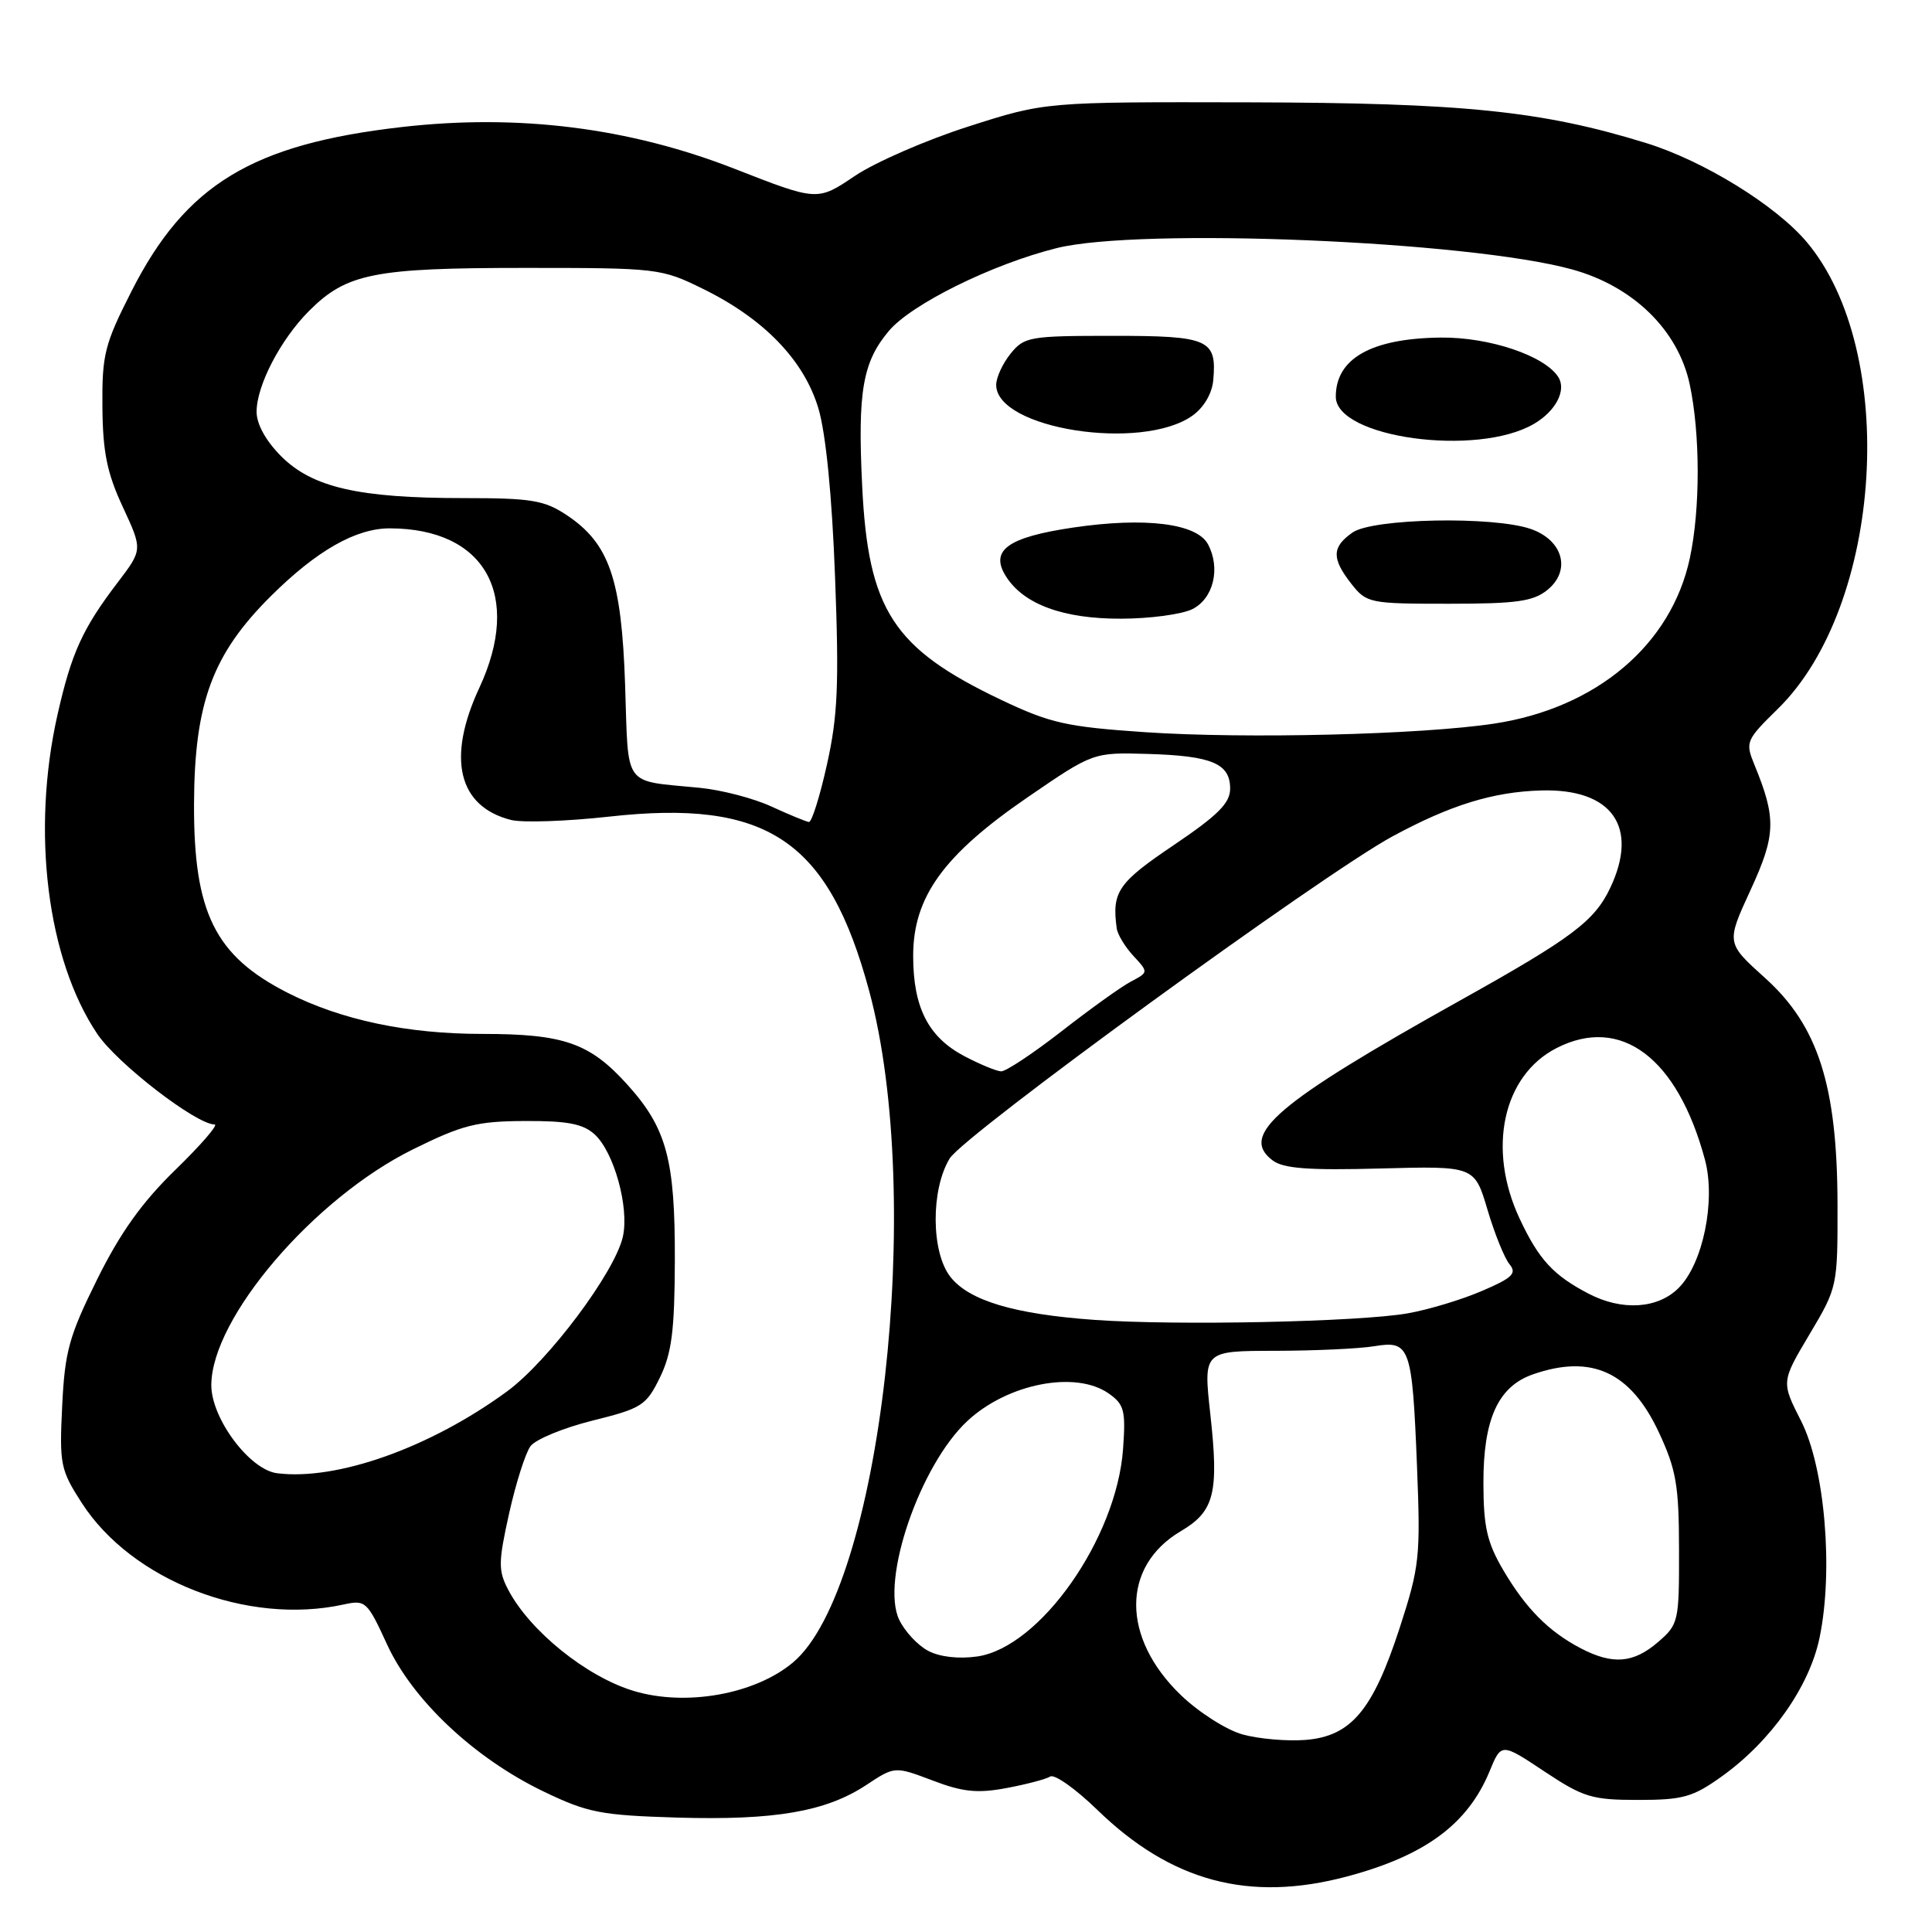 <?xml version="1.0" encoding="UTF-8" standalone="no"?>
<!DOCTYPE svg PUBLIC "-//W3C//DTD SVG 1.1//EN" "http://www.w3.org/Graphics/SVG/1.1/DTD/svg11.dtd" >
<svg xmlns="http://www.w3.org/2000/svg" xmlns:xlink="http://www.w3.org/1999/xlink" version="1.1" viewBox="0 0 256 256">
 <g >
 <path fill="currentColor"
d=" M 178.50 248.64 C 188.84 245.88 194.48 241.71 197.37 234.72 C 198.93 230.93 198.93 230.93 204.63 234.72 C 209.81 238.16 210.94 238.50 217.06 238.50 C 223.01 238.50 224.31 238.13 228.15 235.38 C 234.66 230.72 239.76 223.49 241.10 217.01 C 242.96 208.08 241.80 194.49 238.66 188.30 C 236.02 183.11 236.02 183.11 239.76 176.82 C 243.48 170.57 243.50 170.48 243.48 159.52 C 243.44 143.81 240.90 135.90 233.86 129.57 C 228.73 124.95 228.73 124.95 231.94 117.97 C 235.32 110.65 235.39 108.45 232.48 101.36 C 231.24 98.32 231.33 98.09 235.59 93.91 C 249.52 80.24 251.60 46.56 239.40 32.07 C 235.31 27.21 225.74 21.31 218.11 18.95 C 204.30 14.69 193.96 13.63 165.50 13.56 C 138.50 13.50 138.50 13.50 128.36 16.75 C 122.78 18.53 115.98 21.49 113.26 23.32 C 108.31 26.66 108.31 26.66 97.32 22.36 C 83.36 16.91 68.68 15.07 53.27 16.83 C 33.40 19.10 24.60 24.45 17.42 38.60 C 13.85 45.63 13.51 46.99 13.57 53.91 C 13.62 59.91 14.18 62.69 16.27 67.17 C 18.90 72.84 18.90 72.84 15.60 77.17 C 10.93 83.30 9.47 86.51 7.62 94.70 C 4.13 110.18 6.24 127.10 12.89 137.00 C 15.51 140.91 26.00 149.00 28.44 149.00 C 28.97 149.00 26.65 151.69 23.27 154.98 C 18.82 159.30 15.95 163.32 12.88 169.51 C 9.15 177.04 8.59 179.06 8.24 186.29 C 7.86 194.03 8.01 194.76 10.83 199.14 C 17.48 209.46 32.80 215.40 45.55 212.60 C 48.44 211.97 48.66 212.18 51.29 217.90 C 54.68 225.28 62.85 232.96 72.00 237.37 C 77.88 240.20 79.57 240.53 89.74 240.84 C 102.67 241.22 109.45 240.05 114.79 236.52 C 118.56 234.03 118.56 234.03 123.56 235.92 C 127.57 237.45 129.50 237.65 133.35 236.93 C 135.98 236.44 138.60 235.75 139.16 235.40 C 139.73 235.05 142.51 237.02 145.35 239.77 C 155.17 249.33 165.53 252.10 178.50 248.64 Z  M 164.64 229.82 C 162.51 229.23 158.84 226.89 156.48 224.62 C 148.58 217.02 148.57 207.55 156.46 202.89 C 160.92 200.26 161.53 197.86 160.37 187.35 C 159.45 179.00 159.45 179.00 168.98 178.99 C 174.21 178.98 180.12 178.71 182.10 178.38 C 186.84 177.60 187.12 178.38 187.76 194.29 C 188.24 206.33 188.10 207.58 185.46 215.72 C 181.90 226.65 179.02 230.07 172.97 230.55 C 170.51 230.74 166.76 230.41 164.64 229.82 Z  M 83.94 224.05 C 77.70 222.16 70.20 216.11 67.34 210.65 C 66.01 208.11 66.02 207.02 67.46 200.54 C 68.35 196.55 69.62 192.54 70.29 191.63 C 70.95 190.73 74.65 189.20 78.50 188.24 C 85.03 186.62 85.63 186.24 87.44 182.53 C 89.01 179.31 89.39 176.34 89.42 167.03 C 89.46 153.65 88.34 149.49 83.13 143.72 C 78.15 138.20 74.72 137.00 63.93 137.00 C 53.93 137.00 45.19 135.15 38.07 131.53 C 28.48 126.64 25.65 120.91 25.71 106.50 C 25.76 93.13 28.16 86.66 35.91 78.97 C 41.96 72.96 47.16 70.00 51.65 70.01 C 64.28 70.03 69.23 78.86 63.51 91.15 C 59.17 100.48 60.71 106.88 67.72 108.65 C 69.25 109.03 75.08 108.83 80.68 108.21 C 101.66 105.87 109.77 111.29 115.17 131.30 C 122.58 158.74 116.71 210.49 105.08 220.28 C 100.05 224.51 90.86 226.15 83.94 224.05 Z  M 123.00 218.75 C 121.62 218.03 119.89 216.18 119.15 214.63 C 116.66 209.43 121.88 194.17 128.17 188.30 C 133.49 183.33 142.51 181.57 146.89 184.63 C 148.97 186.09 149.18 186.88 148.81 192.02 C 147.95 203.85 137.81 218.28 129.50 219.49 C 127.05 219.84 124.53 219.56 123.00 218.75 Z  M 209.50 218.43 C 205.22 216.20 202.20 213.16 199.19 208.05 C 197.05 204.40 196.57 202.34 196.56 196.55 C 196.54 188.05 198.50 183.72 203.12 182.11 C 210.90 179.40 216.08 181.79 219.82 189.82 C 222.11 194.74 222.47 196.82 222.48 205.34 C 222.50 214.88 222.42 215.24 219.69 217.59 C 216.44 220.39 213.70 220.61 209.50 218.43 Z  M 36.71 195.21 C 33.07 194.75 28.00 187.95 28.00 183.55 C 28.00 174.67 41.57 158.79 54.71 152.30 C 61.26 149.06 63.17 148.57 69.51 148.54 C 75.15 148.51 77.23 148.90 78.78 150.30 C 81.35 152.63 83.39 159.96 82.54 163.84 C 81.51 168.53 72.69 180.32 67.21 184.35 C 57.04 191.81 44.65 196.22 36.71 195.21 Z  M 145.00 174.89 C 134.38 174.13 128.42 172.35 125.93 169.19 C 123.37 165.92 123.32 157.63 125.84 153.50 C 127.75 150.38 175.20 115.87 184.52 110.82 C 192.19 106.67 197.84 104.92 204.21 104.74 C 213.60 104.47 217.20 109.56 213.36 117.66 C 211.27 122.06 208.28 124.30 193.50 132.55 C 169.11 146.17 164.16 150.39 168.63 153.76 C 170.06 154.84 173.39 155.09 182.94 154.83 C 195.38 154.50 195.38 154.50 197.10 160.29 C 198.04 163.47 199.36 166.73 200.02 167.52 C 201.02 168.73 200.41 169.33 196.36 171.06 C 193.69 172.21 189.25 173.55 186.50 174.03 C 180.00 175.16 155.85 175.67 145.00 174.89 Z  M 210.50 171.42 C 205.83 168.99 203.90 166.90 201.37 161.50 C 197.02 152.25 199.13 142.51 206.26 138.87 C 214.78 134.52 222.28 140.16 225.91 153.65 C 227.37 159.08 225.66 167.43 222.43 170.66 C 219.67 173.43 214.92 173.73 210.50 171.42 Z  M 127.77 139.94 C 123.00 137.42 121.00 133.50 121.00 126.66 C 121.00 118.85 125.02 113.29 136.17 105.64 C 144.85 99.69 144.85 99.69 152.10 99.90 C 160.59 100.15 163.00 101.17 163.00 104.50 C 163.00 106.42 161.39 108.02 155.50 112.00 C 148.14 116.96 147.31 118.18 147.97 123.00 C 148.08 123.83 149.08 125.47 150.18 126.66 C 152.19 128.83 152.19 128.83 149.84 130.07 C 148.55 130.75 144.42 133.72 140.65 136.66 C 136.88 139.59 133.28 141.98 132.65 141.96 C 132.02 141.93 129.82 141.02 127.77 139.94 Z  M 102.22 106.87 C 99.87 105.78 95.59 104.67 92.72 104.39 C 82.41 103.37 83.30 104.59 82.83 90.76 C 82.36 76.72 80.74 72.02 75.10 68.26 C 72.12 66.28 70.44 66.00 61.40 66.00 C 47.54 66.00 41.39 64.59 37.27 60.47 C 35.23 58.43 34.00 56.21 34.00 54.56 C 34.00 51.08 37.18 44.97 40.96 41.19 C 45.93 36.22 49.56 35.50 69.50 35.50 C 87.16 35.50 87.61 35.55 93.16 38.28 C 101.25 42.25 106.55 47.75 108.45 54.14 C 109.43 57.45 110.25 65.72 110.65 76.48 C 111.19 90.67 111.01 94.87 109.58 101.28 C 108.64 105.53 107.56 108.96 107.18 108.92 C 106.81 108.87 104.57 107.95 102.22 106.87 Z  M 151.75 97.02 C 141.31 96.31 139.18 95.83 132.69 92.75 C 118.34 85.93 115.03 80.85 114.24 64.34 C 113.63 51.86 114.31 47.98 117.77 43.86 C 120.76 40.30 131.49 35.00 140.00 32.88 C 151.02 30.12 194.60 31.92 208.31 35.70 C 216.40 37.93 222.35 43.73 223.89 50.90 C 225.30 57.50 225.31 67.44 223.91 73.97 C 221.45 85.44 211.55 93.82 198.00 95.88 C 188.34 97.35 165.10 97.92 151.75 97.02 Z  M 158.00 80.71 C 160.80 79.30 161.76 75.29 160.06 72.11 C 158.58 69.35 151.73 68.50 142.22 69.90 C 133.47 71.19 131.08 72.94 133.34 76.44 C 135.69 80.09 140.92 82.00 148.50 81.98 C 152.35 81.98 156.62 81.40 158.00 80.71 Z  M 205.04 78.17 C 208.21 75.60 207.12 71.59 202.86 70.10 C 197.91 68.37 181.90 68.68 179.22 70.56 C 176.46 72.49 176.43 74.00 179.07 77.37 C 181.08 79.92 181.47 80.00 191.96 80.00 C 200.96 80.00 203.16 79.69 205.04 78.17 Z  M 203.25 56.17 C 206.13 54.49 207.58 51.74 206.50 49.99 C 204.74 47.15 197.34 44.65 190.88 44.73 C 181.71 44.84 177.00 47.50 177.00 52.56 C 177.00 58.00 195.70 60.58 203.25 56.17 Z  M 158.00 55.08 C 159.51 54.01 160.60 52.15 160.76 50.40 C 161.25 44.96 160.21 44.50 147.45 44.50 C 136.44 44.50 135.72 44.62 133.91 46.86 C 132.86 48.16 132.00 50.02 132.00 51.00 C 132.00 56.83 151.27 59.85 158.00 55.08 Z "/>
</g>
</svg>